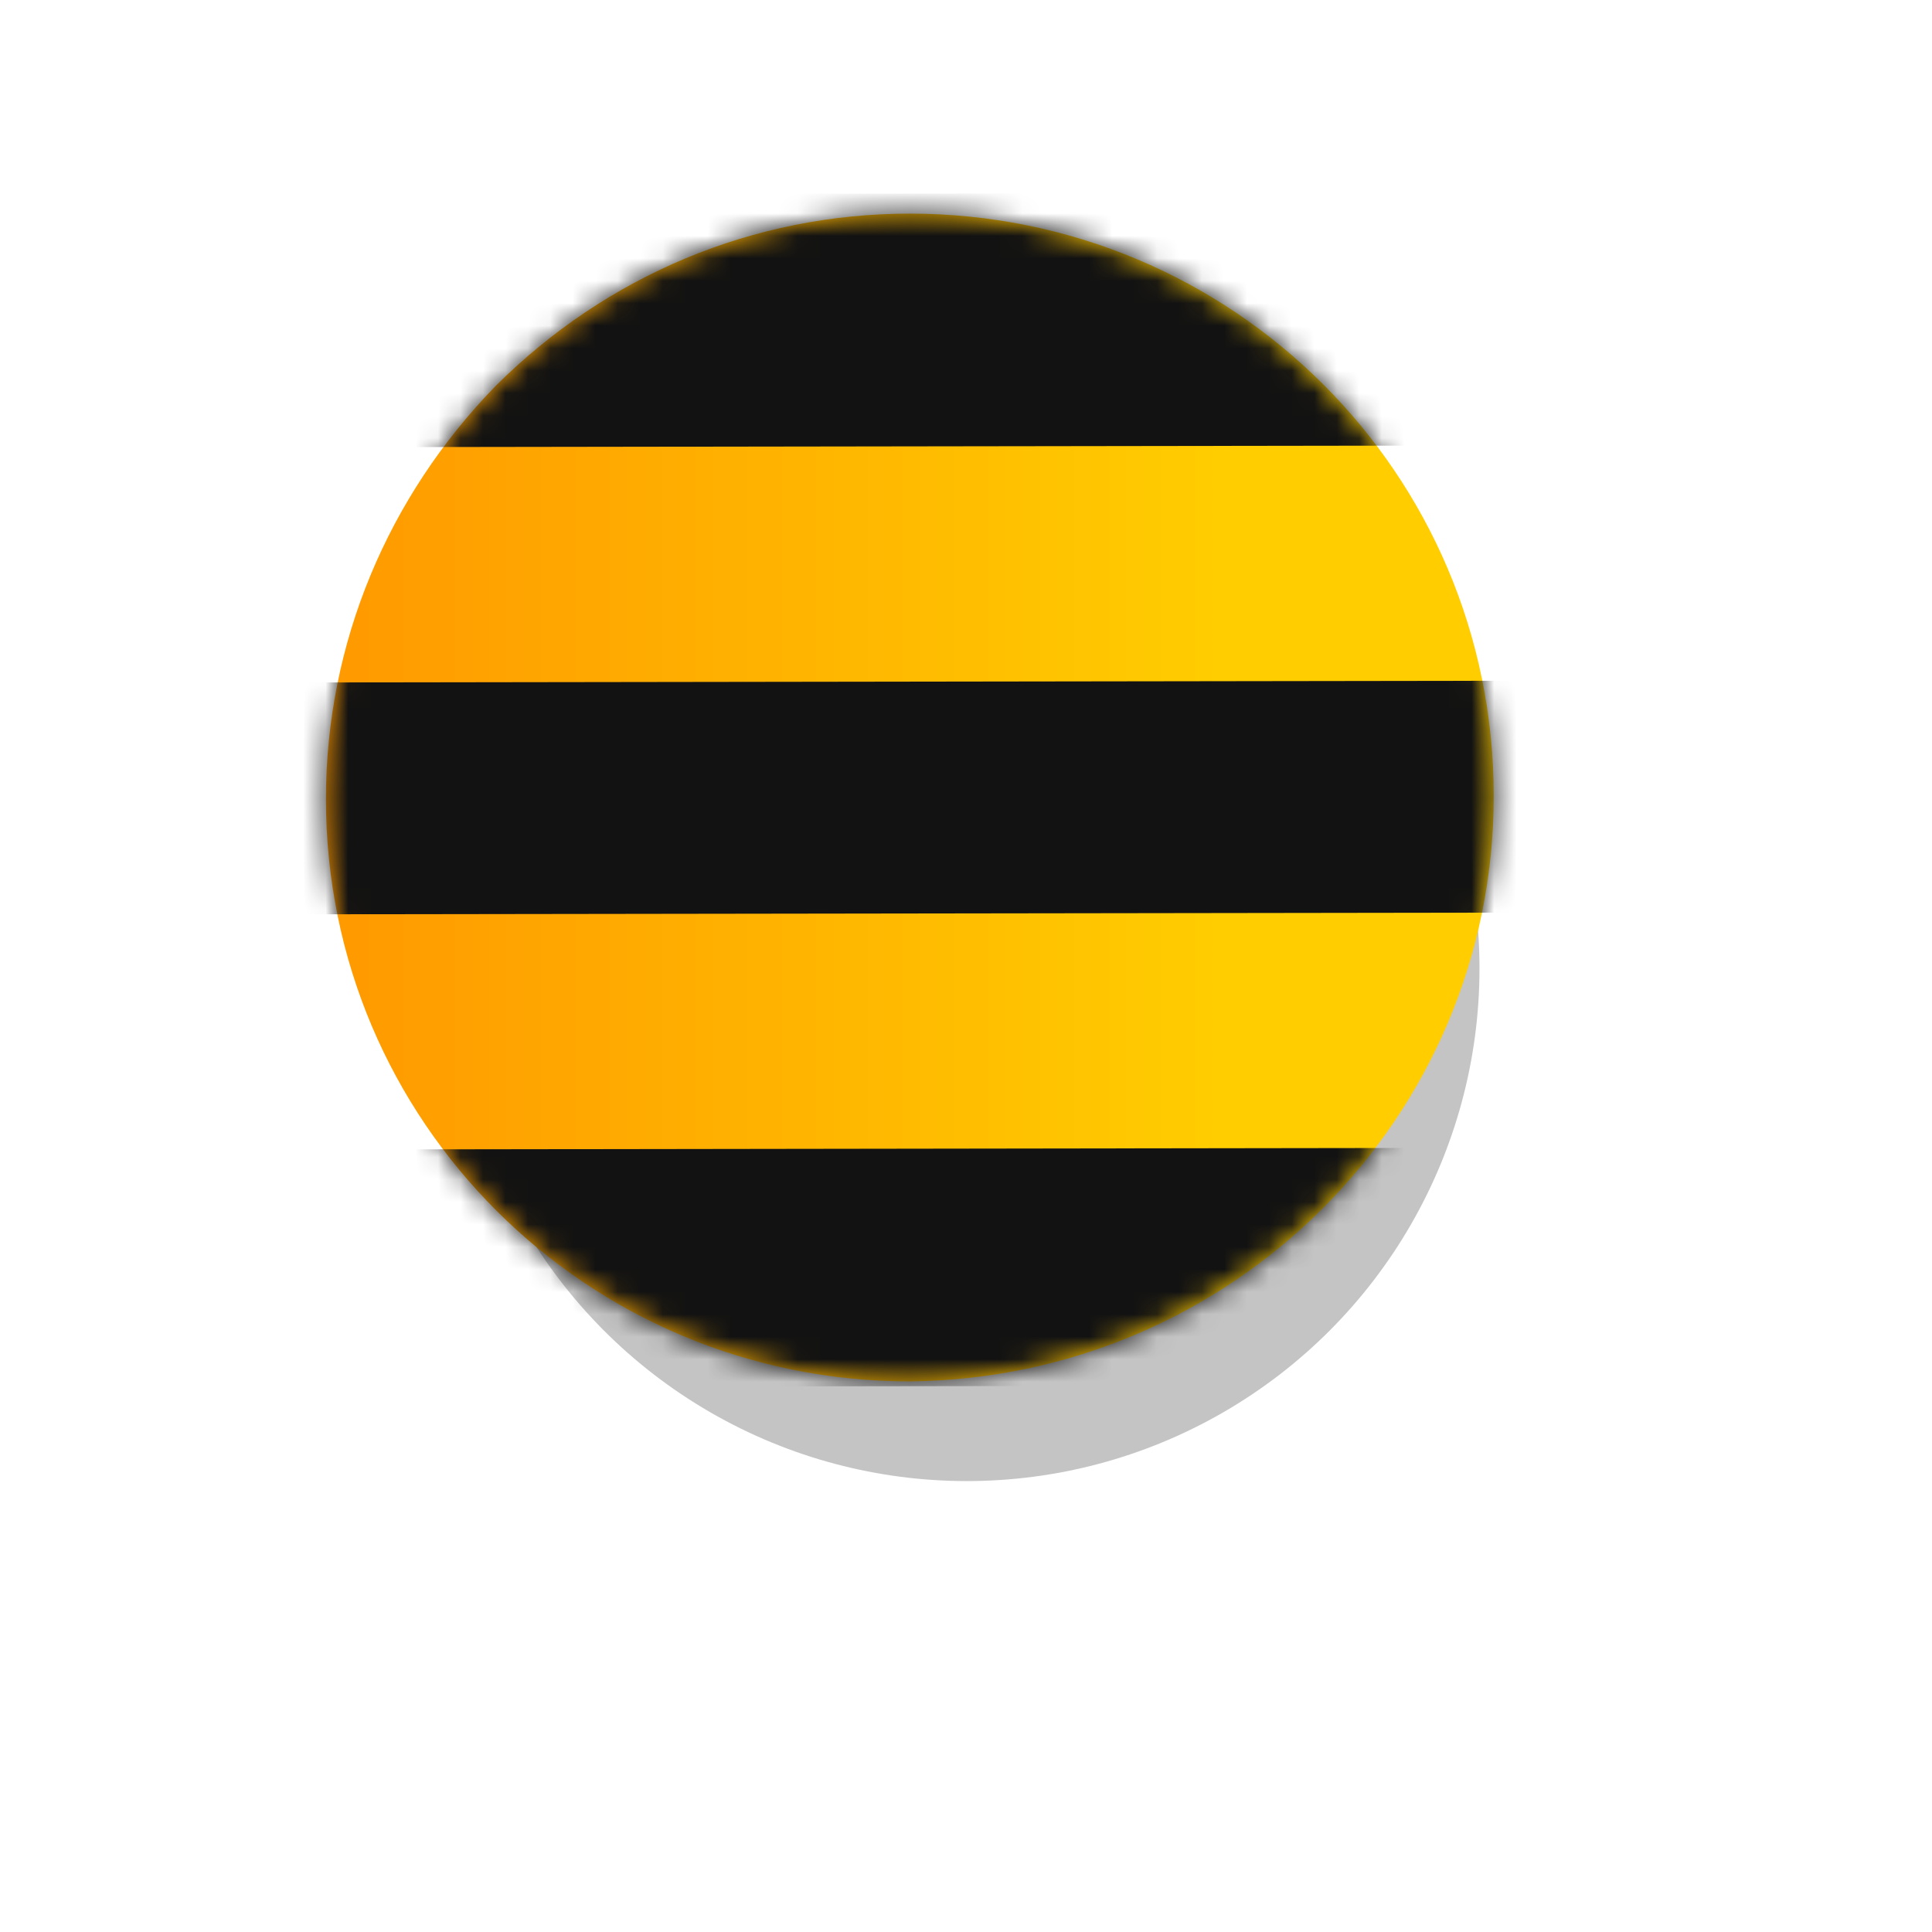 <svg width="86" height="86" viewBox="0 0 86 86" fill="none" xmlns="http://www.w3.org/2000/svg">
<rect x="5" width="71" height="71" rx="16" fill="white"/>
<g filter="url(#filter0_f_0_993)">
<circle cx="43.036" cy="43.107" r="22.821" fill="#C4C4C4"/>
</g>
<g clip-path="url(#clip0_0_993)">
<path d="M40.5 61.491C26.125 61.491 14.509 49.907 14.509 35.572C14.509 28.622 17.268 22.106 22.059 17.183C26.996 12.26 33.53 9.509 40.5 9.509C54.875 9.509 66.491 21.093 66.491 35.428C66.491 49.763 54.875 61.346 40.5 61.491Z" fill="url(#paint0_linear_0_993)"/>
<mask id="mask0_0_993" style="mask-type:alpha" maskUnits="userSpaceOnUse" x="14" y="9" width="53" height="53">
<path d="M40.5 61.491C26.125 61.491 14.509 49.907 14.509 35.572C14.509 28.622 17.268 22.106 22.059 17.183C26.996 12.26 33.53 9.509 40.5 9.509C54.875 9.509 66.491 21.093 66.491 35.428C66.491 49.763 54.875 61.346 40.5 61.491Z" fill="url(#paint1_linear_0_993)"/>
</mask>
<g mask="url(#mask0_0_993)">
<path d="M69.883 30.299L11.537 30.382L11.552 40.702L69.898 40.62L69.883 30.299Z" fill="#121212"/>
<path d="M69.883 51.09L11.537 51.172L11.552 61.745L69.898 61.662L69.883 51.09Z" fill="#121212"/>
<path d="M69.882 8.573L11.536 8.656L11.552 19.91L69.898 19.826L69.882 8.573Z" fill="#121212"/>
</g>
</g>
<defs>
<filter id="filter0_f_0_993" x="0.214" y="0.286" width="85.643" height="85.643" filterUnits="userSpaceOnUse" color-interpolation-filters="sRGB">
<feFlood flood-opacity="0" result="BackgroundImageFix"/>
<feBlend mode="normal" in="SourceGraphic" in2="BackgroundImageFix" result="shape"/>
<feGaussianBlur stdDeviation="10" result="effect1_foregroundBlur_0_993"/>
</filter>
<linearGradient id="paint0_linear_0_993" x1="14.509" y1="35.506" x2="66.502" y2="35.506" gradientUnits="userSpaceOnUse">
<stop stop-color="#FF9900"/>
<stop offset="0.766" stop-color="#FFCD00"/>
</linearGradient>
<linearGradient id="paint1_linear_0_993" x1="14.509" y1="35.506" x2="66.502" y2="35.506" gradientUnits="userSpaceOnUse">
<stop stop-color="#FF9900"/>
<stop offset="0.766" stop-color="#FFCD00"/>
</linearGradient>
<clipPath id="clip0_0_993">
<rect width="55.786" height="55.786" fill="white" transform="translate(12.607 7.607)"/>
</clipPath>
</defs>
</svg>
